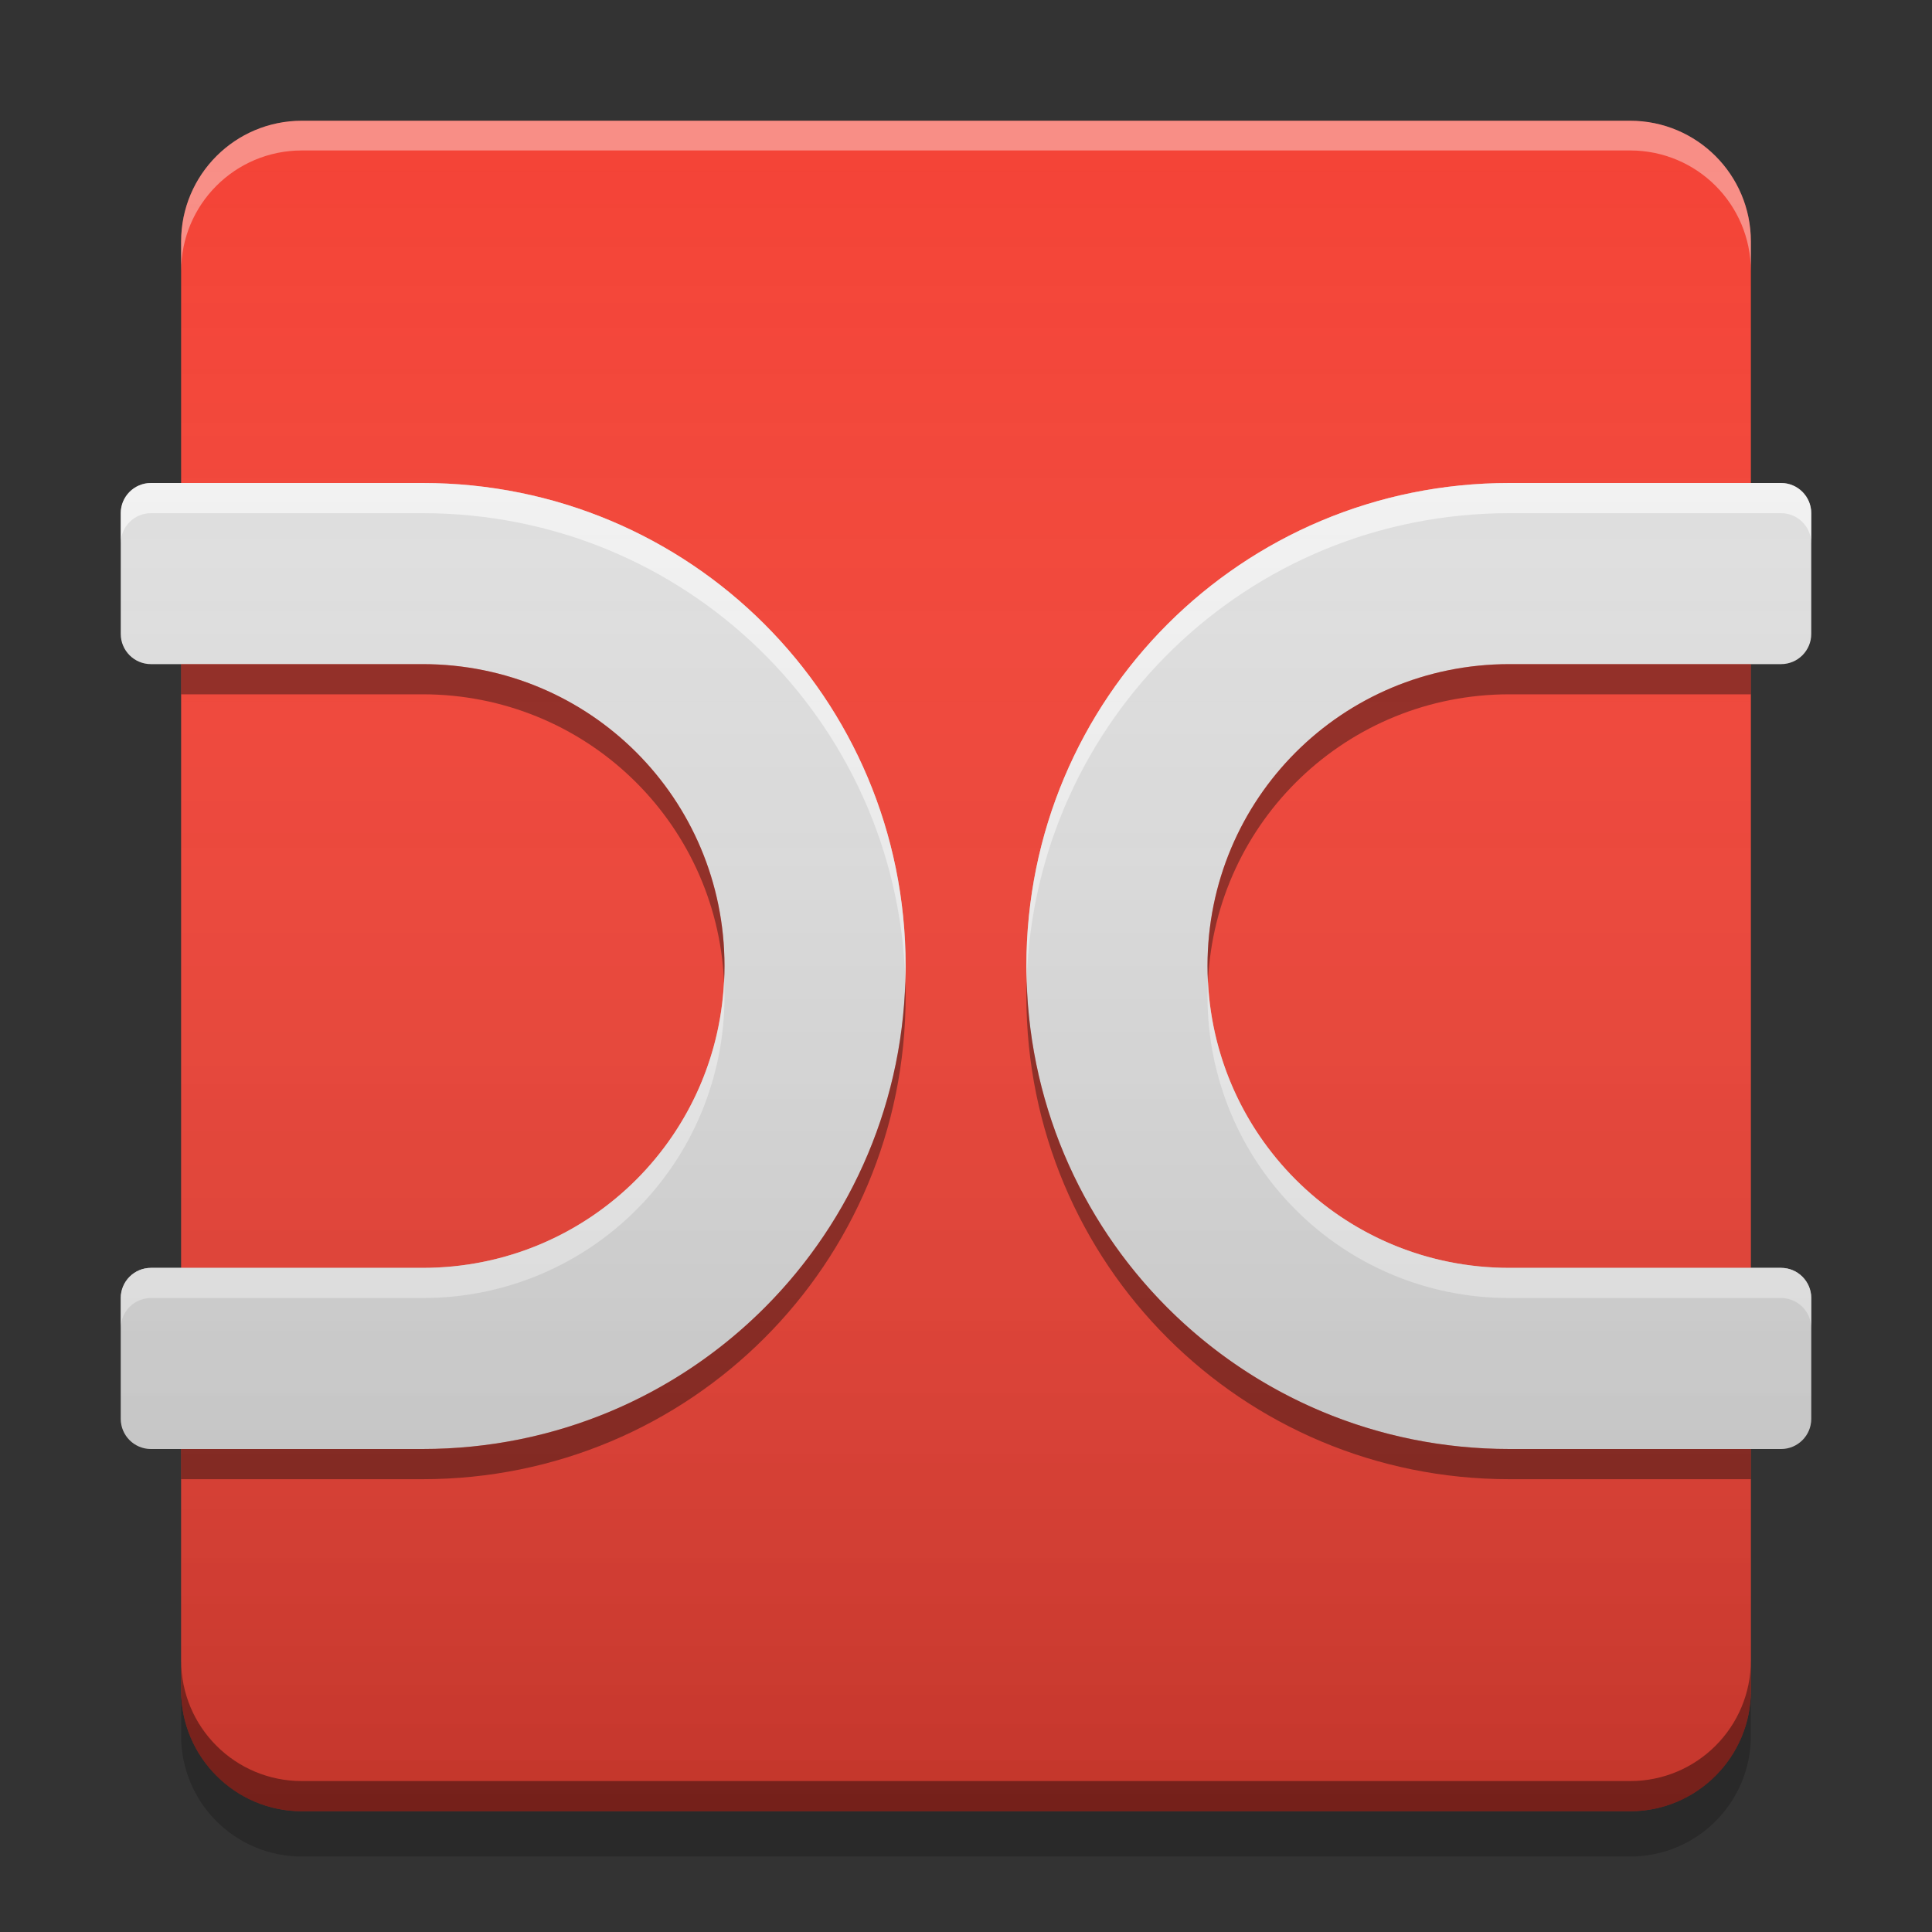 
<svg xmlns="http://www.w3.org/2000/svg" xmlns:xlink="http://www.w3.org/1999/xlink" width="48" height="48" viewBox="0 0 48 48" version="1.1">
<rect x="0" y="0" width="48" height="48" fill="#333333" stroke="none"/>
<defs>
<linearGradient id="linear0" gradientUnits="userSpaceOnUse" x1="32" y1="60" x2="32" y2="4" gradientTransform="matrix(0.75,0,0,0.75,0,0)">
<stop offset="0" style="stop-color:rgb(0%,0%,0%);stop-opacity:0.2;"/>
<stop offset="1" style="stop-color:rgb(100%,100%,100%);stop-opacity:0;"/>
</linearGradient>
</defs>
<g id="surface1">
<path style=" stroke:none;fill-rule:nonzero;fill:rgb(95.686%,26.275%,21.176%);fill-opacity:1;" d="M 7.5 3 L 40.5 3 C 42.156 3 43.5 4.344 43.5 6 L 43.5 42 C 43.5 43.656 42.156 45 40.5 45 L 7.5 45 C 5.844 45 4.5 43.656 4.5 42 L 4.5 6 C 4.5 4.344 5.844 3 7.5 3 Z M 7.5 3 "/>
<path style=" stroke:none;fill-rule:nonzero;fill:rgb(0%,0%,0%);fill-opacity:0.4;" d="M 4.5 41.25 L 4.5 42 C 4.5 43.66 5.84 45 7.5 45 L 40.5 45 C 42.16 45 43.5 43.66 43.5 42 L 43.5 41.25 C 43.5 42.91 42.16 44.25 40.5 44.25 L 7.5 44.25 C 5.84 44.25 4.5 42.91 4.5 41.25 Z M 4.5 41.25 "/>
<path style=" stroke:none;fill-rule:nonzero;fill:rgb(0%,0%,0%);fill-opacity:0.2;" d="M 4.5 42 L 4.5 43.125 C 4.5 44.785 5.84 46.125 7.5 46.125 L 40.5 46.125 C 42.16 46.125 43.5 44.785 43.5 43.125 L 43.5 42 C 43.5 43.66 42.16 45 40.5 45 L 7.5 45 C 5.84 45 4.5 43.66 4.5 42 Z M 4.5 42 "/>
<path style=" stroke:none;fill-rule:nonzero;fill:rgb(100%,100%,100%);fill-opacity:0.4;" d="M 7.5 3 C 5.84 3 4.5 4.34 4.5 6 L 4.5 6.738 C 4.5 5.078 5.84 3.738 7.5 3.738 L 40.5 3.738 C 42.16 3.738 43.5 5.078 43.5 6.738 L 43.5 6 C 43.5 4.34 42.16 3 40.5 3 Z M 7.5 3 "/>
<path style=" stroke:none;fill-rule:nonzero;fill:rgb(87.843%,87.843%,87.843%);fill-opacity:1;" d="M 3.75 12 C 3.336 12 3 12.336 3 12.75 L 3 15.75 C 3 16.164 3.336 16.5 3.75 16.5 L 10.5 16.5 C 14.656 16.5 18 19.844 18 24 C 18 28.156 14.656 31.5 10.5 31.5 L 3.75 31.5 C 3.336 31.5 3 31.836 3 32.25 L 3 35.25 C 3 35.664 3.336 36 3.75 36 L 10.5 36 C 17.148 36 22.5 30.648 22.5 24 C 22.5 17.352 17.148 12 10.5 12 Z M 3.75 12 "/>
<path style=" stroke:none;fill-rule:nonzero;fill:rgb(100%,100%,100%);fill-opacity:0.6;" d="M 3.75 12 C 3.336 12 3 12.336 3 12.75 L 3 13.5 C 3 13.086 3.336 12.75 3.75 12.75 L 10.5 12.75 C 17.008 12.75 22.27 17.879 22.492 24.328 C 22.496 24.219 22.5 24.109 22.5 24 C 22.5 17.352 17.148 12 10.5 12 Z M 17.988 24.375 C 17.797 28.352 14.531 31.5 10.5 31.5 L 3.75 31.5 C 3.336 31.5 3 31.836 3 32.25 L 3 33 C 3 32.586 3.336 32.25 3.75 32.25 L 10.5 32.25 C 14.656 32.25 18 28.906 18 24.75 C 18 24.625 17.996 24.5 17.988 24.375 Z M 17.988 24.375 "/>
<path style=" stroke:none;fill-rule:nonzero;fill:rgb(0%,0%,0%);fill-opacity:0.4;" d="M 4.5 16.5 L 4.5 17.25 L 10.5 17.25 C 14.527 17.25 17.797 20.395 17.988 24.375 C 17.996 24.25 18 24.125 18 24 C 18 19.844 14.656 16.5 10.5 16.5 Z M 22.492 24.375 C 22.297 30.848 17.023 36 10.5 36 L 4.5 36 L 4.5 36.75 L 10.5 36.75 C 17.148 36.75 22.5 31.398 22.5 24.75 C 22.5 24.625 22.496 24.5 22.492 24.375 Z M 22.492 24.375 "/>
<path style=" stroke:none;fill-rule:nonzero;fill:rgb(87.843%,87.843%,87.843%);fill-opacity:1;" d="M 44.25 12 C 44.664 12 45 12.336 45 12.75 L 45 15.75 C 45 16.164 44.664 16.5 44.25 16.5 L 37.5 16.5 C 33.344 16.5 30 19.844 30 24 C 30 28.156 33.344 31.5 37.5 31.5 L 44.25 31.5 C 44.664 31.5 45 31.836 45 32.25 L 45 35.25 C 45 35.664 44.664 36 44.25 36 L 37.5 36 C 30.852 36 25.5 30.648 25.5 24 C 25.5 17.352 30.852 12 37.5 12 Z M 44.25 12 "/>
<path style=" stroke:none;fill-rule:nonzero;fill:rgb(100%,100%,100%);fill-opacity:0.6;" d="M 44.25 12 C 44.664 12 45 12.336 45 12.75 L 45 13.5 C 45 13.086 44.664 12.75 44.25 12.75 L 37.5 12.75 C 30.992 12.75 25.73 17.879 25.508 24.328 C 25.504 24.219 25.5 24.109 25.5 24 C 25.5 17.352 30.852 12 37.5 12 Z M 30.012 24.375 C 30.203 28.352 33.469 31.5 37.5 31.5 L 44.25 31.5 C 44.664 31.5 45 31.836 45 32.25 L 45 33 C 45 32.586 44.664 32.25 44.25 32.25 L 37.5 32.25 C 33.344 32.25 30 28.906 30 24.75 C 30 24.625 30.004 24.5 30.012 24.375 Z M 30.012 24.375 "/>
<path style=" stroke:none;fill-rule:nonzero;fill:rgb(0%,0%,0%);fill-opacity:0.4;" d="M 43.5 16.5 L 43.5 17.25 L 37.5 17.25 C 33.473 17.25 30.203 20.395 30.012 24.375 C 30.004 24.25 30 24.125 30 24 C 30 19.844 33.344 16.5 37.5 16.5 Z M 25.508 24.375 C 25.703 30.848 30.977 36 37.5 36 L 43.5 36 L 43.5 36.75 L 37.5 36.75 C 30.852 36.75 25.5 31.398 25.5 24.75 C 25.5 24.625 25.504 24.5 25.508 24.375 Z M 25.508 24.375 "/>
<path style=" stroke:none;fill-rule:nonzero;fill:url(#linear0);" d="M 7.5 3 C 5.84 3 4.5 4.34 4.5 6 L 4.5 12 L 3.75 12 C 3.336 12 3 12.336 3 12.75 L 3 15.75 C 3 16.164 3.336 16.5 3.75 16.5 L 4.5 16.5 L 4.5 31.5 L 3.75 31.5 C 3.336 31.5 3 31.836 3 32.25 L 3 35.25 C 3 35.664 3.336 36 3.75 36 L 4.5 36 L 4.5 42 C 4.5 43.66 5.84 45 7.5 45 L 40.5 45 C 42.16 45 43.5 43.66 43.5 42 L 43.5 36 L 44.25 36 C 44.664 36 45 35.664 45 35.25 L 45 32.25 C 45 31.836 44.664 31.5 44.25 31.5 L 43.5 31.5 L 43.5 16.5 L 44.25 16.5 C 44.664 16.5 45 16.164 45 15.75 L 45 12.75 C 45 12.336 44.664 12 44.25 12 L 43.5 12 L 43.5 6 C 43.5 4.34 42.16 3 40.5 3 Z M 7.5 3 "/>
</g>
</svg>
